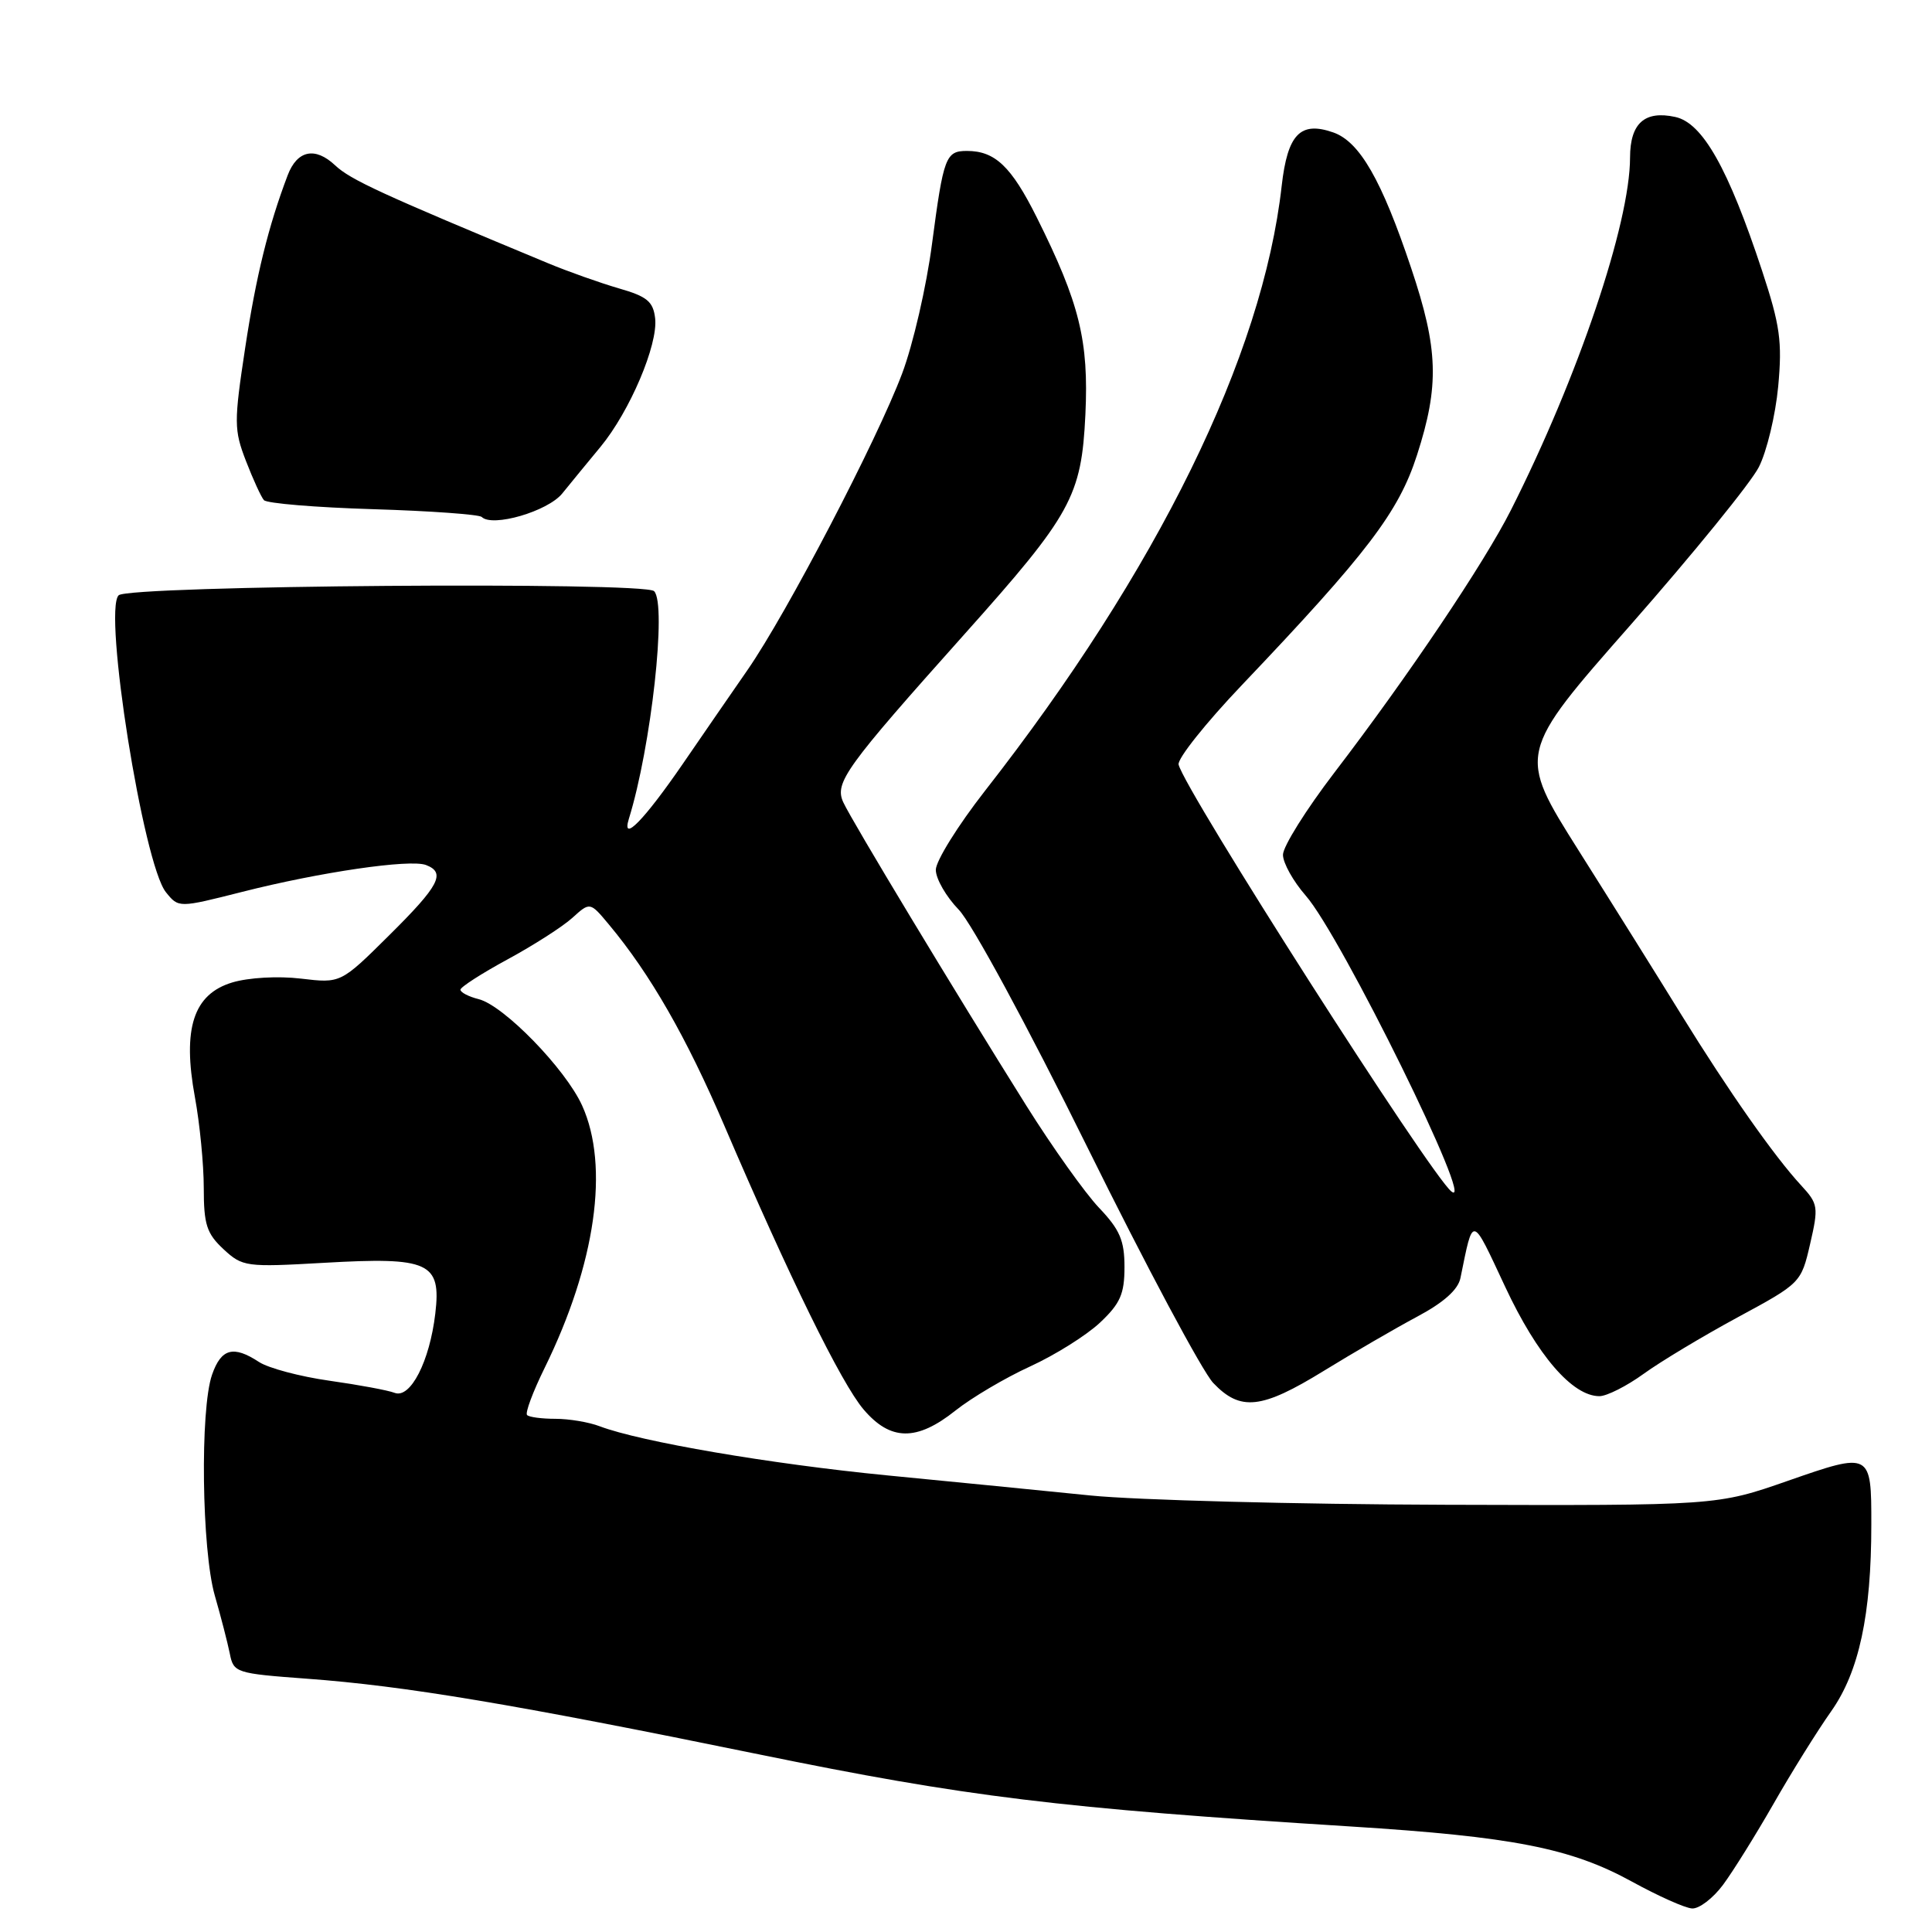 <?xml version="1.0" encoding="UTF-8" standalone="no"?>
<!DOCTYPE svg PUBLIC "-//W3C//DTD SVG 1.1//EN" "http://www.w3.org/Graphics/SVG/1.1/DTD/svg11.dtd" >
<svg xmlns="http://www.w3.org/2000/svg" xmlns:xlink="http://www.w3.org/1999/xlink" version="1.1" viewBox="0 0 256 256">
 <g >
 <path fill="currentColor"
d=" M 228.31 249.75 C 229.64 247.96 232.65 243.12 235.01 239.00 C 237.36 234.88 240.80 229.36 242.65 226.74 C 246.33 221.52 247.96 213.97 247.96 202.00 C 247.97 192.41 247.90 192.38 236.92 196.21 C 227.50 199.50 227.50 199.50 191.50 199.39 C 171.70 199.33 150.55 198.77 144.50 198.16 C 138.45 197.55 126.30 196.34 117.50 195.49 C 102.08 193.98 84.88 191.04 79.47 188.99 C 78.04 188.44 75.40 188.00 73.60 188.00 C 71.80 188.00 70.11 187.78 69.84 187.50 C 69.56 187.23 70.61 184.42 72.17 181.25 C 78.93 167.48 80.78 154.52 77.13 146.48 C 74.92 141.62 66.76 133.23 63.42 132.39 C 62.09 132.06 61.01 131.49 61.01 131.14 C 61.02 130.79 63.83 128.98 67.26 127.12 C 70.69 125.26 74.55 122.79 75.84 121.62 C 78.18 119.50 78.18 119.50 80.68 122.50 C 86.15 129.05 90.95 137.42 95.99 149.18 C 104.57 169.20 111.47 183.28 114.42 186.75 C 117.99 190.95 121.47 191.00 126.61 186.90 C 128.75 185.20 133.20 182.57 136.50 181.06 C 139.80 179.55 143.96 176.94 145.75 175.26 C 148.44 172.73 149.00 171.46 149.00 167.89 C 149.00 164.37 148.39 162.94 145.63 160.04 C 143.78 158.09 139.44 152.00 135.99 146.50 C 126.44 131.26 112.87 108.77 111.74 106.31 C 110.55 103.72 112.00 101.71 127.80 84.03 C 141.98 68.17 143.30 65.77 143.82 54.93 C 144.28 45.16 143.05 40.17 137.37 28.79 C 134.00 22.05 131.85 20.00 128.12 20.00 C 125.31 20.00 125.02 20.78 123.50 32.29 C 122.77 37.92 120.98 45.67 119.53 49.51 C 116.20 58.36 104.24 81.29 99.04 88.79 C 96.86 91.93 93.03 97.49 90.52 101.15 C 85.34 108.69 82.31 111.79 83.33 108.49 C 86.28 98.99 88.38 80.04 86.67 78.33 C 85.39 77.05 17.03 77.57 15.72 78.88 C 13.65 80.95 18.99 114.53 21.99 118.23 C 23.67 120.31 23.67 120.31 32.08 118.18 C 42.39 115.56 54.35 113.81 56.45 114.62 C 59.11 115.64 58.21 117.35 51.57 123.93 C 45.15 130.30 45.15 130.30 39.87 129.67 C 36.85 129.31 32.95 129.53 30.78 130.18 C 25.63 131.73 24.15 136.27 25.83 145.40 C 26.47 148.88 27.00 154.29 27.00 157.41 C 27.00 162.26 27.39 163.45 29.61 165.52 C 32.14 167.86 32.58 167.92 42.92 167.33 C 56.87 166.53 58.48 167.26 57.68 174.05 C 56.93 180.41 54.38 185.36 52.29 184.56 C 51.42 184.22 47.53 183.50 43.64 182.95 C 39.75 182.40 35.55 181.28 34.32 180.47 C 30.92 178.24 29.31 178.68 28.10 182.15 C 26.49 186.75 26.73 205.38 28.46 211.41 C 29.27 214.21 30.16 217.68 30.45 219.11 C 30.95 221.65 31.24 221.74 40.70 222.44 C 53.63 223.39 68.03 225.80 100.50 232.45 C 128.18 238.11 140.17 239.58 179.00 242.02 C 200.46 243.37 208.18 244.89 216.25 249.33 C 219.69 251.22 223.26 252.82 224.20 252.88 C 225.13 252.95 226.98 251.54 228.31 249.75 Z  M 175.42 181.64 C 179.31 179.25 184.87 176.02 187.77 174.47 C 191.30 172.59 193.21 170.89 193.52 169.33 C 195.24 160.93 194.93 160.87 199.45 170.52 C 203.69 179.59 208.35 185.00 211.93 185.00 C 212.90 185.00 215.54 183.67 217.79 182.04 C 220.04 180.41 225.65 177.04 230.27 174.54 C 238.61 170.03 238.66 169.98 239.85 164.83 C 240.98 159.93 240.92 159.52 238.67 157.08 C 235.10 153.22 229.04 144.58 222.81 134.50 C 219.76 129.55 213.62 119.73 209.16 112.67 C 201.07 99.84 201.07 99.84 216.10 82.76 C 224.36 73.36 231.99 63.98 233.05 61.90 C 234.11 59.83 235.26 55.02 235.62 51.21 C 236.17 45.26 235.87 43.11 233.49 35.89 C 229.01 22.32 225.61 16.29 221.99 15.50 C 217.93 14.61 216.00 16.33 215.99 20.87 C 215.98 29.63 209.10 49.98 200.21 67.58 C 196.66 74.62 186.56 89.64 176.80 102.39 C 173.06 107.28 170.00 112.17 170.00 113.26 C 170.00 114.35 171.36 116.78 173.02 118.68 C 177.68 123.98 195.72 160.65 192.31 157.87 C 189.46 155.55 156.99 104.74 156.17 101.31 C 155.99 100.55 159.76 95.81 164.56 90.77 C 181.19 73.29 185.33 67.85 187.76 60.30 C 190.74 51.07 190.59 46.25 186.98 35.50 C 183.08 23.86 180.17 18.78 176.67 17.55 C 172.30 16.02 170.61 17.77 169.83 24.63 C 167.30 47.19 153.38 75.56 130.50 104.81 C 126.93 109.38 124.00 114.09 124.00 115.26 C 124.00 116.44 125.37 118.82 127.04 120.54 C 128.77 122.33 136.14 135.94 144.12 152.09 C 151.84 167.72 159.33 181.74 160.76 183.25 C 164.36 187.03 167.15 186.73 175.42 181.64 Z  M 74.50 65.39 C 75.60 64.03 77.88 61.25 79.57 59.21 C 83.45 54.51 87.21 45.67 86.81 42.18 C 86.55 39.95 85.74 39.28 82.00 38.21 C 79.53 37.49 75.25 35.98 72.50 34.83 C 50.55 25.71 46.44 23.82 44.41 21.91 C 41.75 19.41 39.38 19.91 38.12 23.22 C 35.57 29.93 33.93 36.58 32.49 46.08 C 30.99 55.96 31.00 56.96 32.59 61.08 C 33.53 63.51 34.60 65.85 34.97 66.27 C 35.34 66.70 41.85 67.24 49.44 67.47 C 57.02 67.70 63.50 68.17 63.83 68.50 C 65.24 69.90 72.58 67.76 74.50 65.39 Z "/>
</g>
</svg>